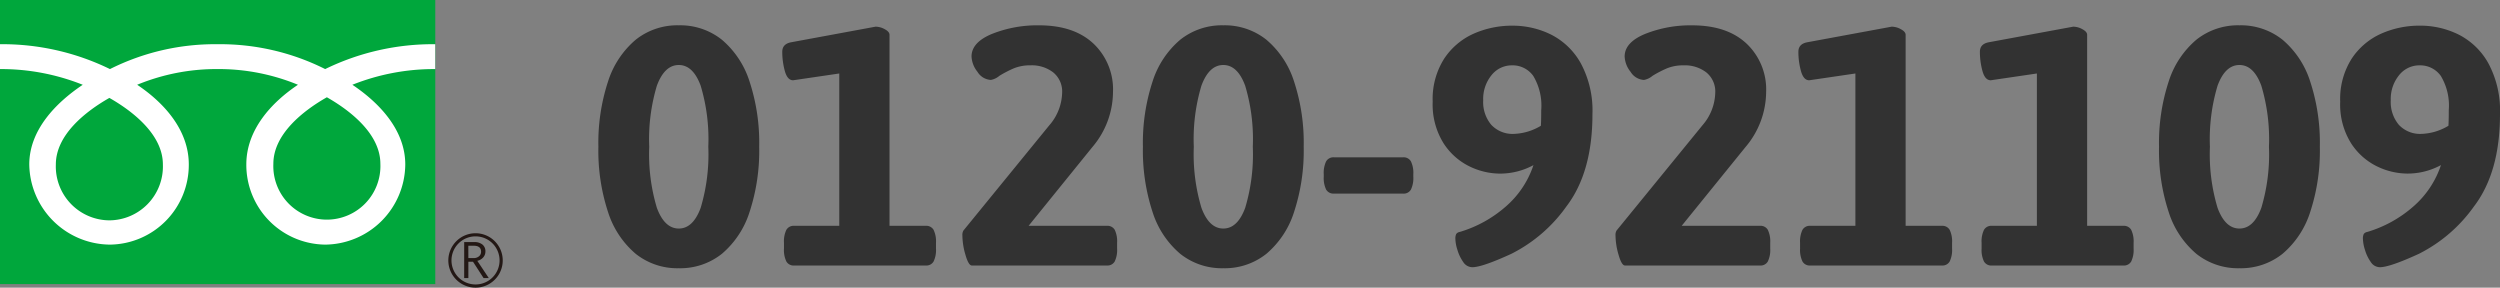 <svg xmlns="http://www.w3.org/2000/svg" xmlns:xlink="http://www.w3.org/1999/xlink" width="338.962" height="39" viewBox="0 0 338.962 39"><rect x="0" y="0" width="338.962" height="39" fill="#808080" stroke="none"/><defs><clipPath id="a"><rect width="68.163" height="39" fill="none"/></clipPath></defs><g transform="translate(-517.838 -487)"><path d="M-118.128.368a9.048,9.048,0,0,1-5.842-1.955,12.286,12.286,0,0,1-3.749-5.658A26.612,26.612,0,0,1-129.03-16.1a26.612,26.612,0,0,1,1.311-8.855,12.286,12.286,0,0,1,3.749-5.658,9.048,9.048,0,0,1,5.842-1.955,9.048,9.048,0,0,1,5.842,1.955,12.286,12.286,0,0,1,3.749,5.658,26.612,26.612,0,0,1,1.311,8.855,26.612,26.612,0,0,1-1.311,8.855,12.286,12.286,0,0,1-3.749,5.658A9.048,9.048,0,0,1-118.128.368Zm0-5.382q1.932,0,2.967-2.806a25.232,25.232,0,0,0,1.035-8.28,25.232,25.232,0,0,0-1.035-8.28q-1.035-2.806-2.967-2.806T-121.1-24.38a25.231,25.231,0,0,0-1.035,8.28A25.232,25.232,0,0,0-121.1-7.82Q-120.06-5.014-118.128-5.014ZM-102.488,0a1.129,1.129,0,0,1-1.058-.552,3.607,3.607,0,0,1-.322-1.748v-.782a3.607,3.607,0,0,1,.322-1.748,1.129,1.129,0,0,1,1.058-.552h6.118V-26.036l-6.256.92q-.782,0-1.127-1.265a9.833,9.833,0,0,1-.345-2.6q0-1.058,1.2-1.288l11.454-2.116a2.628,2.628,0,0,1,1.242.345q.644.345.644.759v25.9h4.922a1.129,1.129,0,0,1,1.058.552,3.607,3.607,0,0,1,.322,1.748V-2.3a3.607,3.607,0,0,1-.322,1.748A1.129,1.129,0,0,1-84.64,0Zm24.1,0q-.46,0-.874-1.449a9.572,9.572,0,0,1-.414-2.6,1.222,1.222,0,0,1,.138-.69L-67.9-19a6.983,6.983,0,0,0,1.748-4.416,3.343,3.343,0,0,0-1.2-2.76,4.75,4.75,0,0,0-3.082-.966,5.8,5.8,0,0,0-2.231.391,14.75,14.75,0,0,0-2,1.035,2.452,2.452,0,0,1-1.15.552,2.265,2.265,0,0,1-1.817-1.1,3.58,3.58,0,0,1-.805-2.07q0-1.932,2.806-3.082a16.611,16.611,0,0,1,6.348-1.15q4.738,0,7.383,2.484a8.544,8.544,0,0,1,2.645,6.532,11.641,11.641,0,0,1-2.806,7.5L-70.7-5.382h10.626a1.129,1.129,0,0,1,1.058.552A3.607,3.607,0,0,1-58.7-3.082V-2.3a3.607,3.607,0,0,1-.322,1.748A1.129,1.129,0,0,1-60.076,0ZM-44.3.368A9.048,9.048,0,0,1-50.14-1.587a12.286,12.286,0,0,1-3.749-5.658A26.612,26.612,0,0,1-55.2-16.1a26.612,26.612,0,0,1,1.311-8.855,12.286,12.286,0,0,1,3.749-5.658A9.048,9.048,0,0,1-44.3-32.568a9.048,9.048,0,0,1,5.842,1.955,12.286,12.286,0,0,1,3.749,5.658A26.612,26.612,0,0,1-33.4-16.1a26.612,26.612,0,0,1-1.311,8.855,12.286,12.286,0,0,1-3.749,5.658A9.048,9.048,0,0,1-44.3.368Zm0-5.382q1.932,0,2.967-2.806A25.232,25.232,0,0,0-40.3-16.1a25.232,25.232,0,0,0-1.035-8.28q-1.035-2.806-2.967-2.806t-2.967,2.806A25.232,25.232,0,0,0-48.3-16.1a25.232,25.232,0,0,0,1.035,8.28Q-46.23-5.014-44.3-5.014Zm15-4.738A1.129,1.129,0,0,1-30.36-10.3a3.607,3.607,0,0,1-.322-1.748v-.322a3.607,3.607,0,0,1,.322-1.748,1.129,1.129,0,0,1,1.058-.552h9.384a1.129,1.129,0,0,1,1.058.552,3.607,3.607,0,0,1,.322,1.748v.322A3.607,3.607,0,0,1-18.86-10.3a1.129,1.129,0,0,1-1.058.552ZM-10.534.23a1.487,1.487,0,0,1-1.242-.713,5.556,5.556,0,0,1-.782-1.633,5.434,5.434,0,0,1-.276-1.472,1.426,1.426,0,0,1,.115-.69.762.762,0,0,1,.483-.276,16.63,16.63,0,0,0,6.187-3.4,12.735,12.735,0,0,0,3.8-5.658,9.479,9.479,0,0,1-4.6,1.15,9.532,9.532,0,0,1-4.048-.966,8.741,8.741,0,0,1-3.542-3.151,9.893,9.893,0,0,1-1.472-5.635,10.17,10.17,0,0,1,1.564-5.842,9.364,9.364,0,0,1,4-3.381,12.79,12.79,0,0,1,5.244-1.081A11.706,11.706,0,0,1,.161-31.3a9.567,9.567,0,0,1,4.025,3.91A13.547,13.547,0,0,1,5.75-20.516q0,7.866-3.519,12.489a20.376,20.376,0,0,1-7.475,6.44Q-9.2.23-10.534.23Zm5.658-18.078a7.562,7.562,0,0,0,3.634-1.1q.046-.69.046-2.116a7.794,7.794,0,0,0-1.081-4.646A3.429,3.429,0,0,0-5.152-27.14a3.5,3.5,0,0,0-2.783,1.334,5.093,5.093,0,0,0-1.127,3.4,4.784,4.784,0,0,0,1.1,3.335A3.946,3.946,0,0,0-4.876-17.848ZM10.166,0q-.46,0-.874-1.449a9.572,9.572,0,0,1-.414-2.6,1.222,1.222,0,0,1,.138-.69L20.654-19A6.983,6.983,0,0,0,22.4-23.414a3.343,3.343,0,0,0-1.2-2.76,4.75,4.75,0,0,0-3.082-.966,5.8,5.8,0,0,0-2.231.391,14.751,14.751,0,0,0-2,1.035,2.452,2.452,0,0,1-1.15.552,2.265,2.265,0,0,1-1.817-1.1,3.58,3.58,0,0,1-.805-2.07q0-1.932,2.806-3.082a16.611,16.611,0,0,1,6.348-1.15q4.738,0,7.383,2.484A8.544,8.544,0,0,1,29.3-23.552a11.641,11.641,0,0,1-2.806,7.5L17.848-5.382H28.474a1.129,1.129,0,0,1,1.058.552,3.607,3.607,0,0,1,.322,1.748V-2.3a3.607,3.607,0,0,1-.322,1.748A1.129,1.129,0,0,1,28.474,0ZM35.282,0a1.129,1.129,0,0,1-1.058-.552A3.607,3.607,0,0,1,33.9-2.3v-.782a3.607,3.607,0,0,1,.322-1.748,1.129,1.129,0,0,1,1.058-.552H41.4V-26.036l-6.256.92q-.782,0-1.127-1.265a9.833,9.833,0,0,1-.345-2.6q0-1.058,1.2-1.288l11.454-2.116a2.628,2.628,0,0,1,1.242.345q.644.345.644.759v25.9H53.13a1.129,1.129,0,0,1,1.058.552,3.607,3.607,0,0,1,.322,1.748V-2.3a3.607,3.607,0,0,1-.322,1.748A1.129,1.129,0,0,1,53.13,0Zm24.61,0a1.129,1.129,0,0,1-1.058-.552A3.607,3.607,0,0,1,58.512-2.3v-.782a3.607,3.607,0,0,1,.322-1.748,1.129,1.129,0,0,1,1.058-.552H66.01V-26.036l-6.256.92q-.782,0-1.127-1.265a9.833,9.833,0,0,1-.345-2.6q0-1.058,1.2-1.288l11.454-2.116a2.628,2.628,0,0,1,1.242.345q.644.345.644.759v25.9H77.74A1.129,1.129,0,0,1,78.8-4.83a3.607,3.607,0,0,1,.322,1.748V-2.3A3.607,3.607,0,0,1,78.8-.552,1.129,1.129,0,0,1,77.74,0Zm33.58.368A9.048,9.048,0,0,1,87.63-1.587a12.286,12.286,0,0,1-3.749-5.658A26.612,26.612,0,0,1,82.57-16.1a26.612,26.612,0,0,1,1.311-8.855,12.286,12.286,0,0,1,3.749-5.658,9.048,9.048,0,0,1,5.842-1.955,9.048,9.048,0,0,1,5.842,1.955,12.286,12.286,0,0,1,3.749,5.658,26.612,26.612,0,0,1,1.311,8.855,26.612,26.612,0,0,1-1.311,8.855,12.286,12.286,0,0,1-3.749,5.658A9.048,9.048,0,0,1,93.472.368Zm0-5.382q1.932,0,2.967-2.806a25.232,25.232,0,0,0,1.035-8.28,25.232,25.232,0,0,0-1.035-8.28q-1.035-2.806-2.967-2.806T90.505-24.38A25.231,25.231,0,0,0,89.47-16.1a25.232,25.232,0,0,0,1.035,8.28Q91.54-5.014,93.472-5.014ZM112.516.23a1.487,1.487,0,0,1-1.242-.713,5.556,5.556,0,0,1-.782-1.633,5.434,5.434,0,0,1-.276-1.472,1.426,1.426,0,0,1,.115-.69.762.762,0,0,1,.483-.276A16.63,16.63,0,0,0,117-7.958a12.735,12.735,0,0,0,3.795-5.658,9.48,9.48,0,0,1-4.6,1.15,9.532,9.532,0,0,1-4.048-.966,8.741,8.741,0,0,1-3.542-3.151,9.893,9.893,0,0,1-1.472-5.635A10.17,10.17,0,0,1,108.7-28.06a9.364,9.364,0,0,1,4-3.381,12.79,12.79,0,0,1,5.244-1.081,11.706,11.706,0,0,1,5.267,1.219,9.567,9.567,0,0,1,4.025,3.91,13.547,13.547,0,0,1,1.564,6.877q0,7.866-3.519,12.489a20.376,20.376,0,0,1-7.475,6.44Q113.85.23,112.516.23Zm5.658-18.078a7.562,7.562,0,0,0,3.634-1.1q.046-.69.046-2.116a7.794,7.794,0,0,0-1.081-4.646A3.429,3.429,0,0,0,117.9-27.14a3.5,3.5,0,0,0-2.783,1.334,5.092,5.092,0,0,0-1.127,3.4,4.784,4.784,0,0,0,1.1,3.335A3.946,3.946,0,0,0,118.174-17.848Z" transform="translate(728 523)" fill="#323232"/><g transform="translate(517.838 487)"><rect width="59.016" height="38.516" transform="translate(0 0)" fill="#00a73c"/><g transform="translate(0 0)"><g clip-path="url(#a)"><path d="M124.379,68.393a3.688,3.688,0,1,0,3.686-3.686,3.691,3.691,0,0,0-3.686,3.686m.427,0a3.26,3.26,0,1,1,3.259,3.258,3.264,3.264,0,0,1-3.259-3.258" transform="translate(-63.592 -33.083)" fill="#231815"/><path d="M132.107,72.037H131.4l-1.431-2.215h-.628v2.215h-.567V67.164h1.38a1.653,1.653,0,0,1,1.1.336,1.153,1.153,0,0,1,.4.938,1.2,1.2,0,0,1-.293.794,1.509,1.509,0,0,1-.809.471Zm-2.767-2.707h.715a1.077,1.077,0,0,0,.731-.244.785.785,0,0,0,.279-.614q0-.816-1-.815h-.73Z" transform="translate(-65.838 -34.339)" fill="#231815"/><path d="M14.831,36.145a7.307,7.307,0,0,1-7.257-7.58c0-3.962,3.924-7.127,7.257-9.02,3.331,1.893,7.255,5.058,7.255,9.02a7.305,7.305,0,0,1-7.255,7.58M37.066,28.48c0-3.963,3.922-7.129,7.255-9.022,3.333,1.892,7.254,5.059,7.254,9.022a7.261,7.261,0,1,1-14.509,0M59.01,12.264a33.257,33.257,0,0,0-14.919,3.371A31.767,31.767,0,0,0,29.5,12.264a31.762,31.762,0,0,0-14.589,3.371A33.217,33.217,0,0,0,0,12.264v3.372a29.812,29.812,0,0,1,11.221,2.129C7.579,20.2,3.971,23.9,3.971,28.563A11.03,11.03,0,0,0,14.913,39.436,10.813,10.813,0,0,0,25.6,28.563c0-4.664-3.351-8.359-7-10.8a28.209,28.209,0,0,1,10.9-2.129,28.2,28.2,0,0,1,10.9,2.129c-3.646,2.439-7,6.133-7,10.8A10.814,10.814,0,0,0,44.091,39.436,10.961,10.961,0,0,0,54.951,28.563c0-4.664-3.526-8.359-7.173-10.8A29.862,29.862,0,0,1,59.01,15.636Z" transform="translate(-0.002 -6.27)" fill="#fff"/></g></g></g></g></svg>